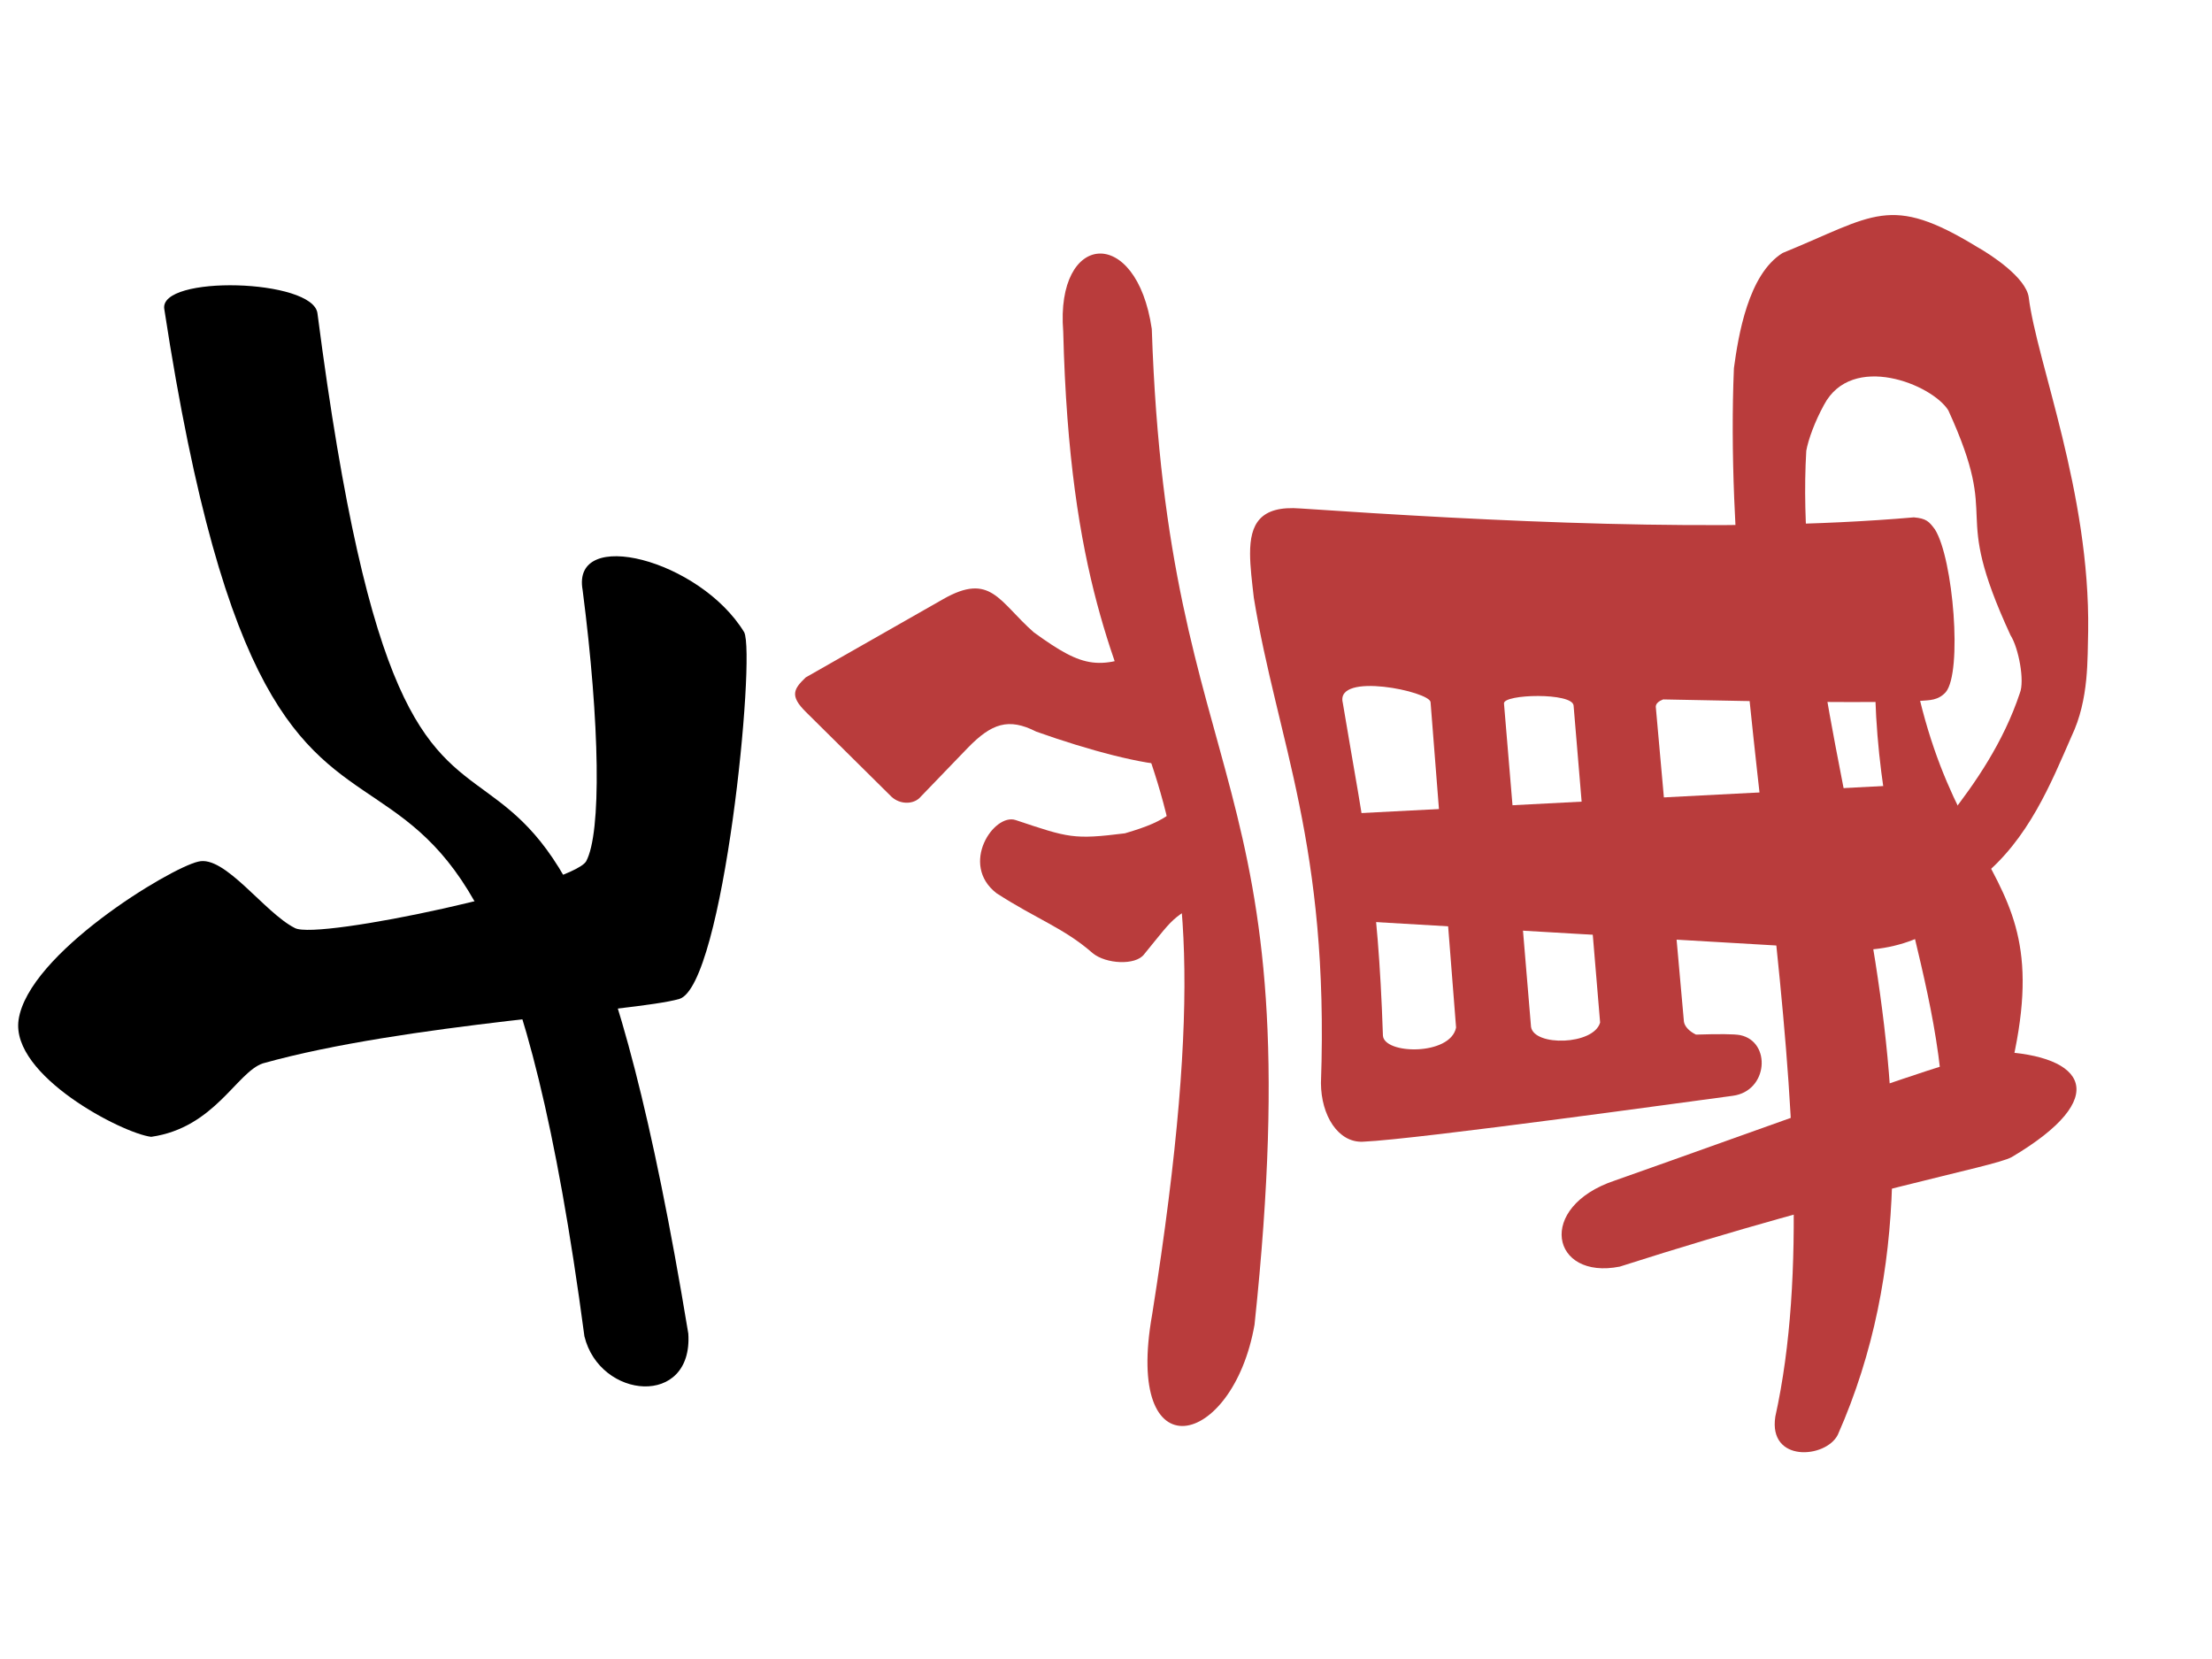 <svg width="400" height="300" viewBox="0 0 400 300" fill="none" xmlns="http://www.w3.org/2000/svg">
<g clip-path="url(#clip0_1_358)">
<path fill-rule="evenodd" clip-rule="evenodd" d="M226.858 239.557C237.635 138.047 211.096 144.471 208.281 59.496C205.536 40.611 190.822 41.861 192.264 59.945C194.507 150.313 227.204 118.724 208.356 237.638C203.18 266.635 222.924 261.902 226.858 239.557Z" fill="#B93C3C"/>
<path fill-rule="evenodd" clip-rule="evenodd" d="M183.659 148.293C179.735 146.981 173.478 156.29 180.187 161.512C187.666 166.343 192.343 167.776 197.607 172.372C200 174.331 205.332 174.614 206.875 172.589C213.073 165.021 211.659 165.865 221.613 161.09L219.851 140.559C211.261 147.079 212.016 148.156 203.427 150.69C194.1 151.855 193.251 151.498 183.659 148.293Z" fill="#B93C3C"/>
<path fill-rule="evenodd" clip-rule="evenodd" d="M145.697 122.5C143.533 124.572 142.765 125.81 145.697 128.713L161.238 144.105C162.739 145.452 164.943 145.476 166.208 144.368L175.042 135.199C179.294 130.845 182.356 129.735 187.377 132.299C196.994 135.719 206.745 138.285 212.085 138.395L208.598 117.214C198.781 121.174 196.241 121.085 186.952 114.349C180.625 108.79 179.178 103.416 170.534 108.354L145.697 122.5Z" fill="#B93C3C"/>
<path fill-rule="evenodd" clip-rule="evenodd" d="M226.053 100.096C226.053 102.476 226.405 105.212 226.729 108.083C230.968 134.064 240.39 152.715 238.869 195.866C238.899 201.707 241.977 206.663 246.459 206.458C256.352 206.042 308.636 198.758 313.348 198.153C319.765 197.3 320.336 188.363 314.689 187.186C313.655 186.971 310.732 186.965 306.693 187.089C305.55 186.541 304.673 185.691 304.51 184.78L299.418 127.797C299.425 127.218 299.963 126.783 300.748 126.477C320.841 126.919 340.49 127.161 347.371 126.731C348.891 126.608 350.491 126.68 351.857 125.161C354.891 121.534 353.221 101.053 349.91 95.753C348.832 94.284 348.327 93.753 346.08 93.555C312.088 96.516 268.863 94.223 235.207 91.95C227.754 91.353 226.052 94.861 226.053 100.096ZM242.816 127.077C241.427 121.425 258.645 125.055 258.693 126.989L263.305 185.817C262.281 190.944 250.239 190.697 250.076 187.239C249.18 160.6 246.895 151.495 242.816 127.077ZM271.969 127.206C271.838 125.5 284.353 125.188 284.555 127.587L289.352 184.907C288.201 189.008 277.39 189.259 276.859 185.686L271.969 127.206Z" fill="#B93C3C"/>
<path fill-rule="evenodd" clip-rule="evenodd" d="M242.844 147.199L243.478 166.432L334.038 171.723C344.33 172.474 354.649 167.231 354.801 160.482L348.254 141.74L242.844 147.199Z" fill="#B93C3C"/>
<path fill-rule="evenodd" clip-rule="evenodd" d="M351.464 208.293L359.491 207.447C377.775 153.201 350.915 165.811 344.34 110.553L339.412 111.187C336.425 153.429 352.591 175.54 351.464 208.293Z" fill="#B93C3C"/>
<path fill-rule="evenodd" clip-rule="evenodd" d="M292.03 213.473C277.681 218.263 280.5 231.52 292.915 229.042C336.364 215.146 360.413 211.1 363.774 209.243C382.003 198.451 377.228 190.841 361.34 190.165C356.491 190.053 317.846 204.399 292.03 213.473Z" fill="#B93C3C"/>
<path fill-rule="evenodd" clip-rule="evenodd" d="M321.036 256.16C319.731 264.519 330.12 263.761 332.324 259.477C358.791 199.63 323.458 135.639 326.633 81.51C327.002 79.452 328.197 76.198 329.835 73.216C334.883 63.659 349.345 69.482 352.313 74.192C362.158 95.728 352.404 90.706 363.563 114.865C365.024 117.143 366.16 123.123 365.248 125.347C362.27 134.29 357.146 141.649 352.584 147.497L358.23 158.686C366.831 151.78 370.901 141.586 374.601 133.145C377.815 126.398 377.455 119.019 377.607 114.116C377.951 89.008 368.31 65.527 366.851 53.713C366.321 50.255 360.326 46.23 357.542 44.663C341.669 34.971 338.971 38.974 322.353 45.748C316.12 49.598 314.341 60.728 313.548 66.576C310.974 127.293 332.36 204.83 321.036 256.16Z" fill="#B93C3C"/>
<path fill-rule="evenodd" clip-rule="evenodd" d="M3.354 184.468C1.966 194.509 22.145 204.958 27.34 205.575C38.804 203.933 42.782 193.913 47.518 192.297C73.269 185.075 114.799 182.966 122.838 180.643C130.86 178.2 136.683 118.548 134.574 114.33C126.564 101.177 103.252 95.179 105.36 106.714C108.491 131.03 108.778 150.615 105.992 155.756C103.294 160.166 57.5 170.07 53.329 167.821C47.814 165.056 40.644 154.546 35.843 155.811C30.739 156.959 5.052 172.483 3.354 184.468Z" fill="black"/>
<path fill-rule="evenodd" clip-rule="evenodd" d="M124.468 241.16C125.342 254.544 108.473 253.06 105.681 241.65C85.203 87.461 51.648 199.093 29.713 55.917C28.605 49.671 56.737 50.394 57.413 56.705C76.13 201.038 98.206 81.896 124.468 241.16Z" fill="black"/>
</g>
<defs>
<clipPath id="clip0_1_358">
<rect width="300" height="400" fill="white" transform="translate(0 300) rotate(-90)"/>
</clipPath>
</defs>
</svg>

